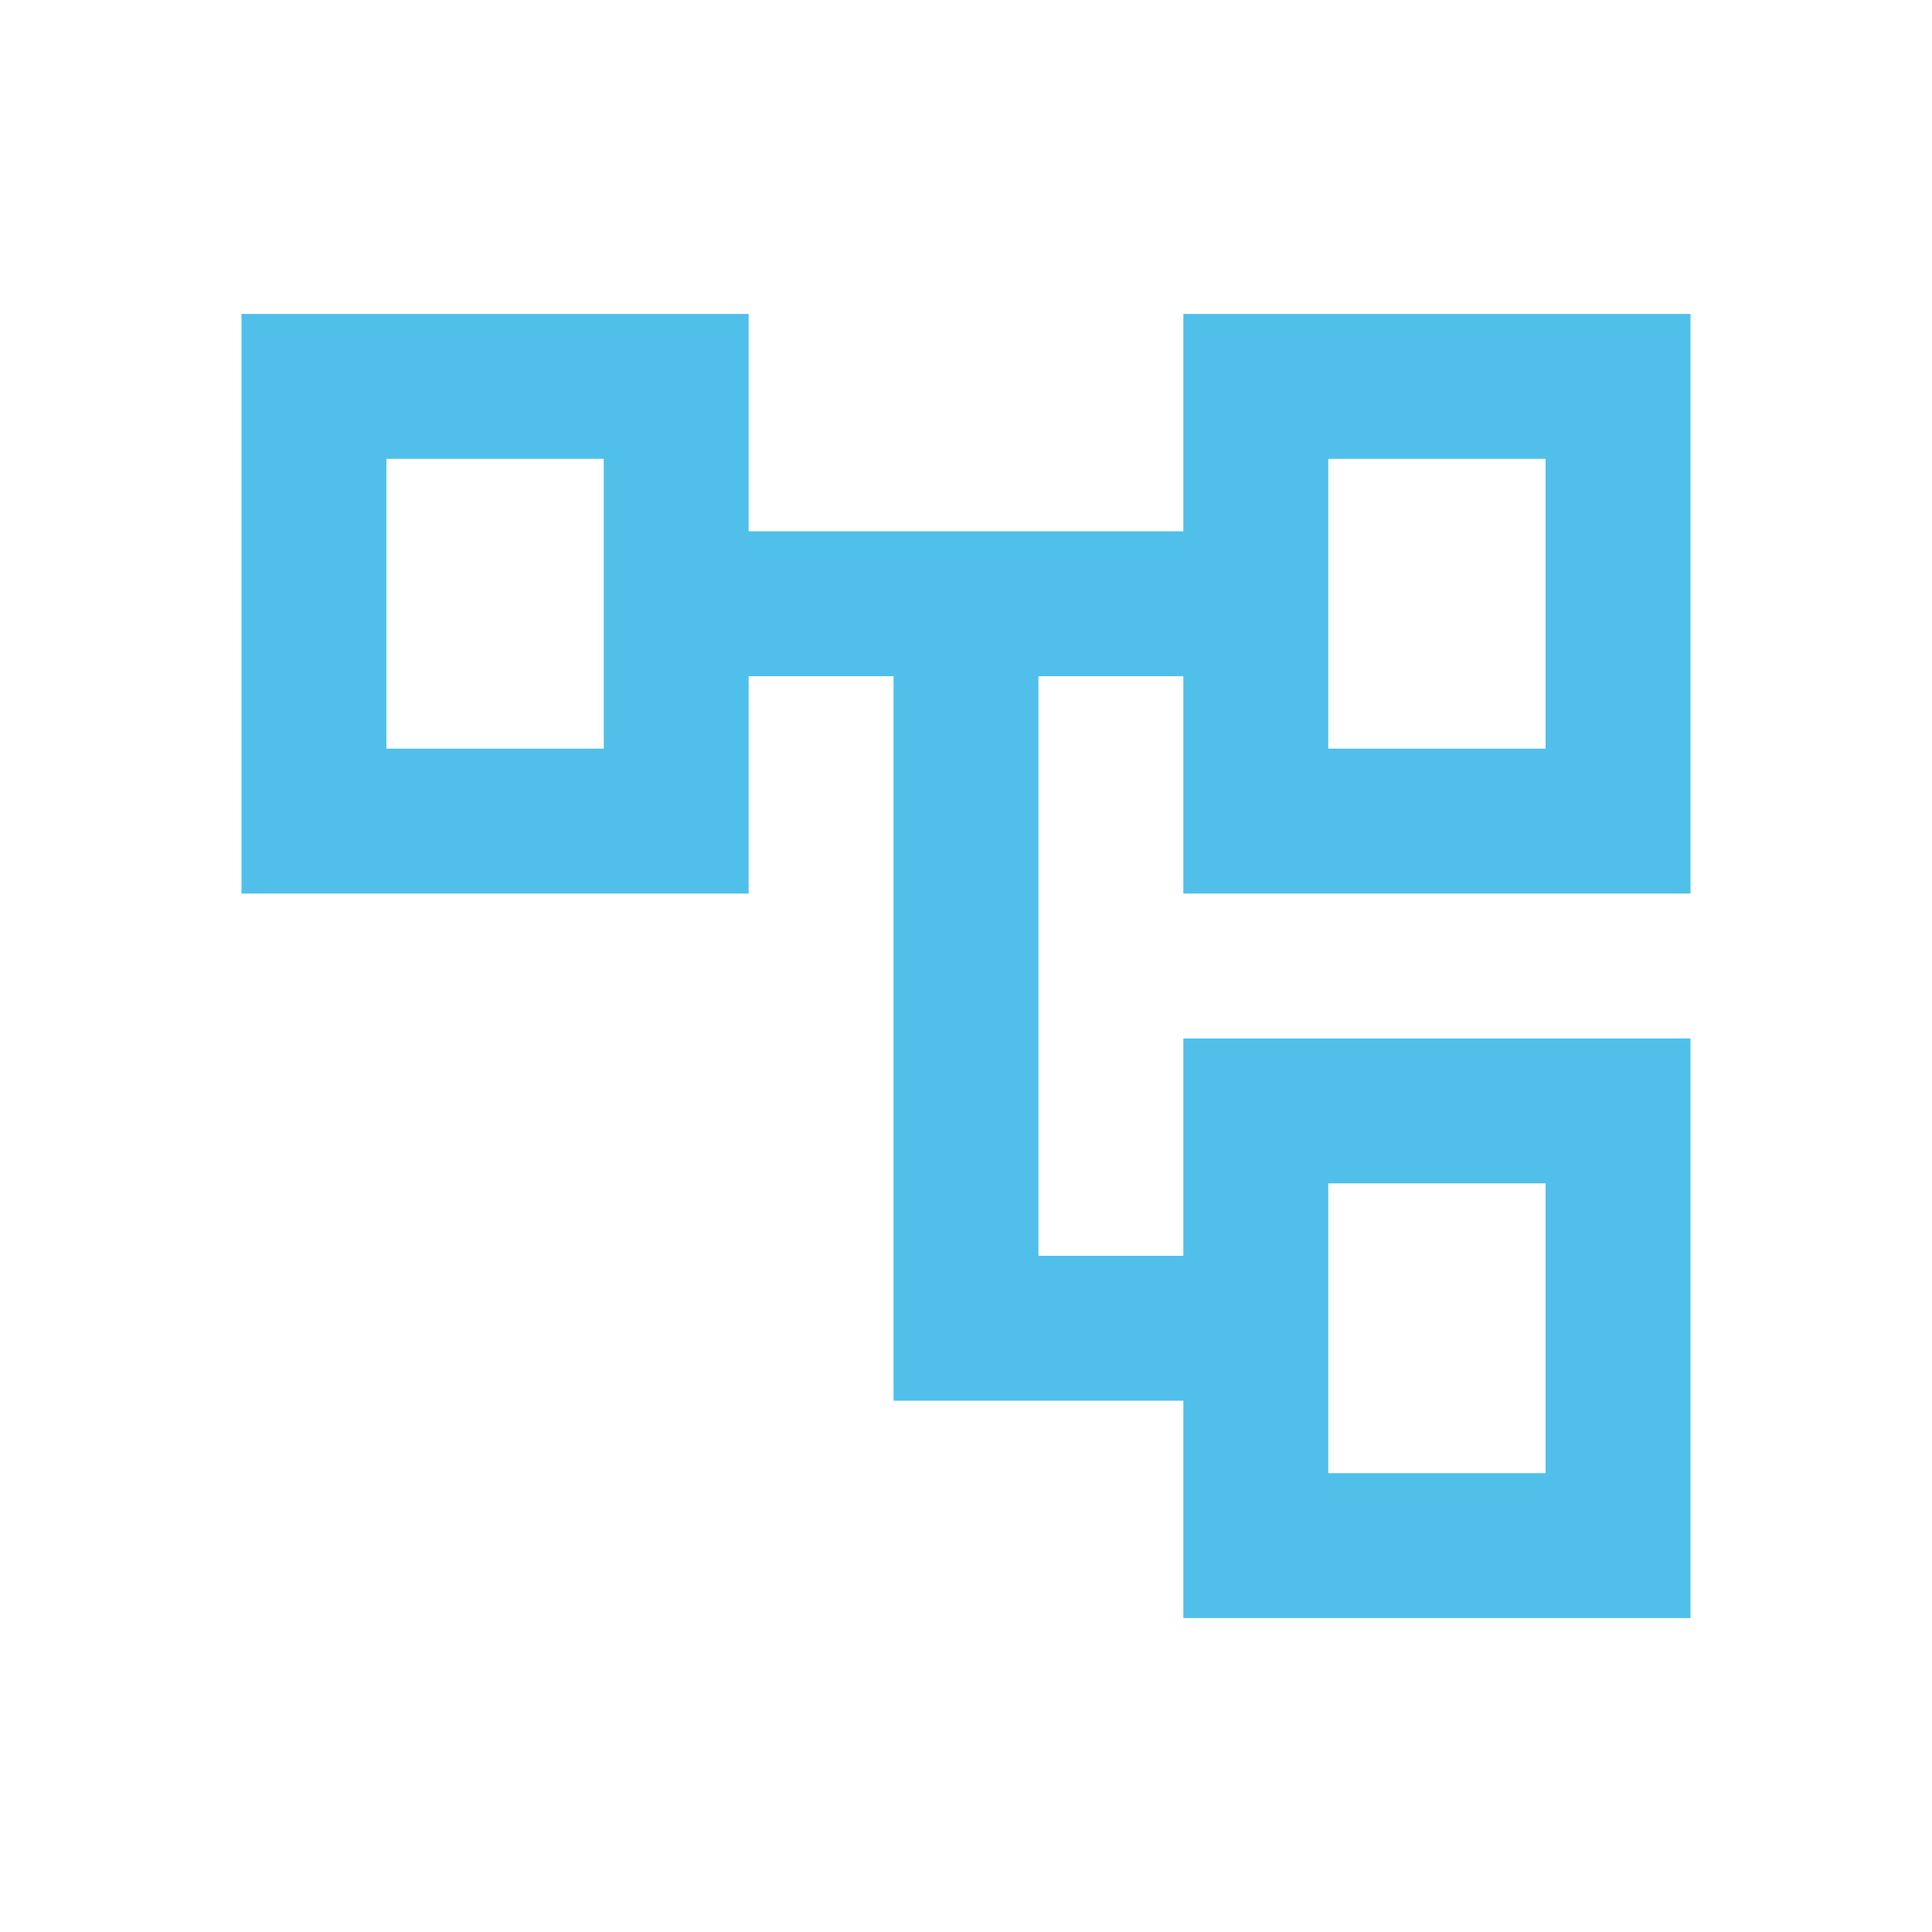 <svg width="16" height="16" viewBox="0 0 16 16" fill="none" xmlns="http://www.w3.org/2000/svg">
<path d="M14 7.4V2.6H9.8V4.4H6.2V2.6H2V7.4H6.2V5.6H7.4V11.6H9.8V13.4H14V8.6H9.8V10.4H8.6V5.6H9.8V7.4H14ZM5 6.2H3.2V3.8H5V6.2ZM11 9.8H12.8V12.2H11V9.8ZM11 3.8H12.8V6.2H11V3.8Z" fill="#50C0EA"/>
</svg>
